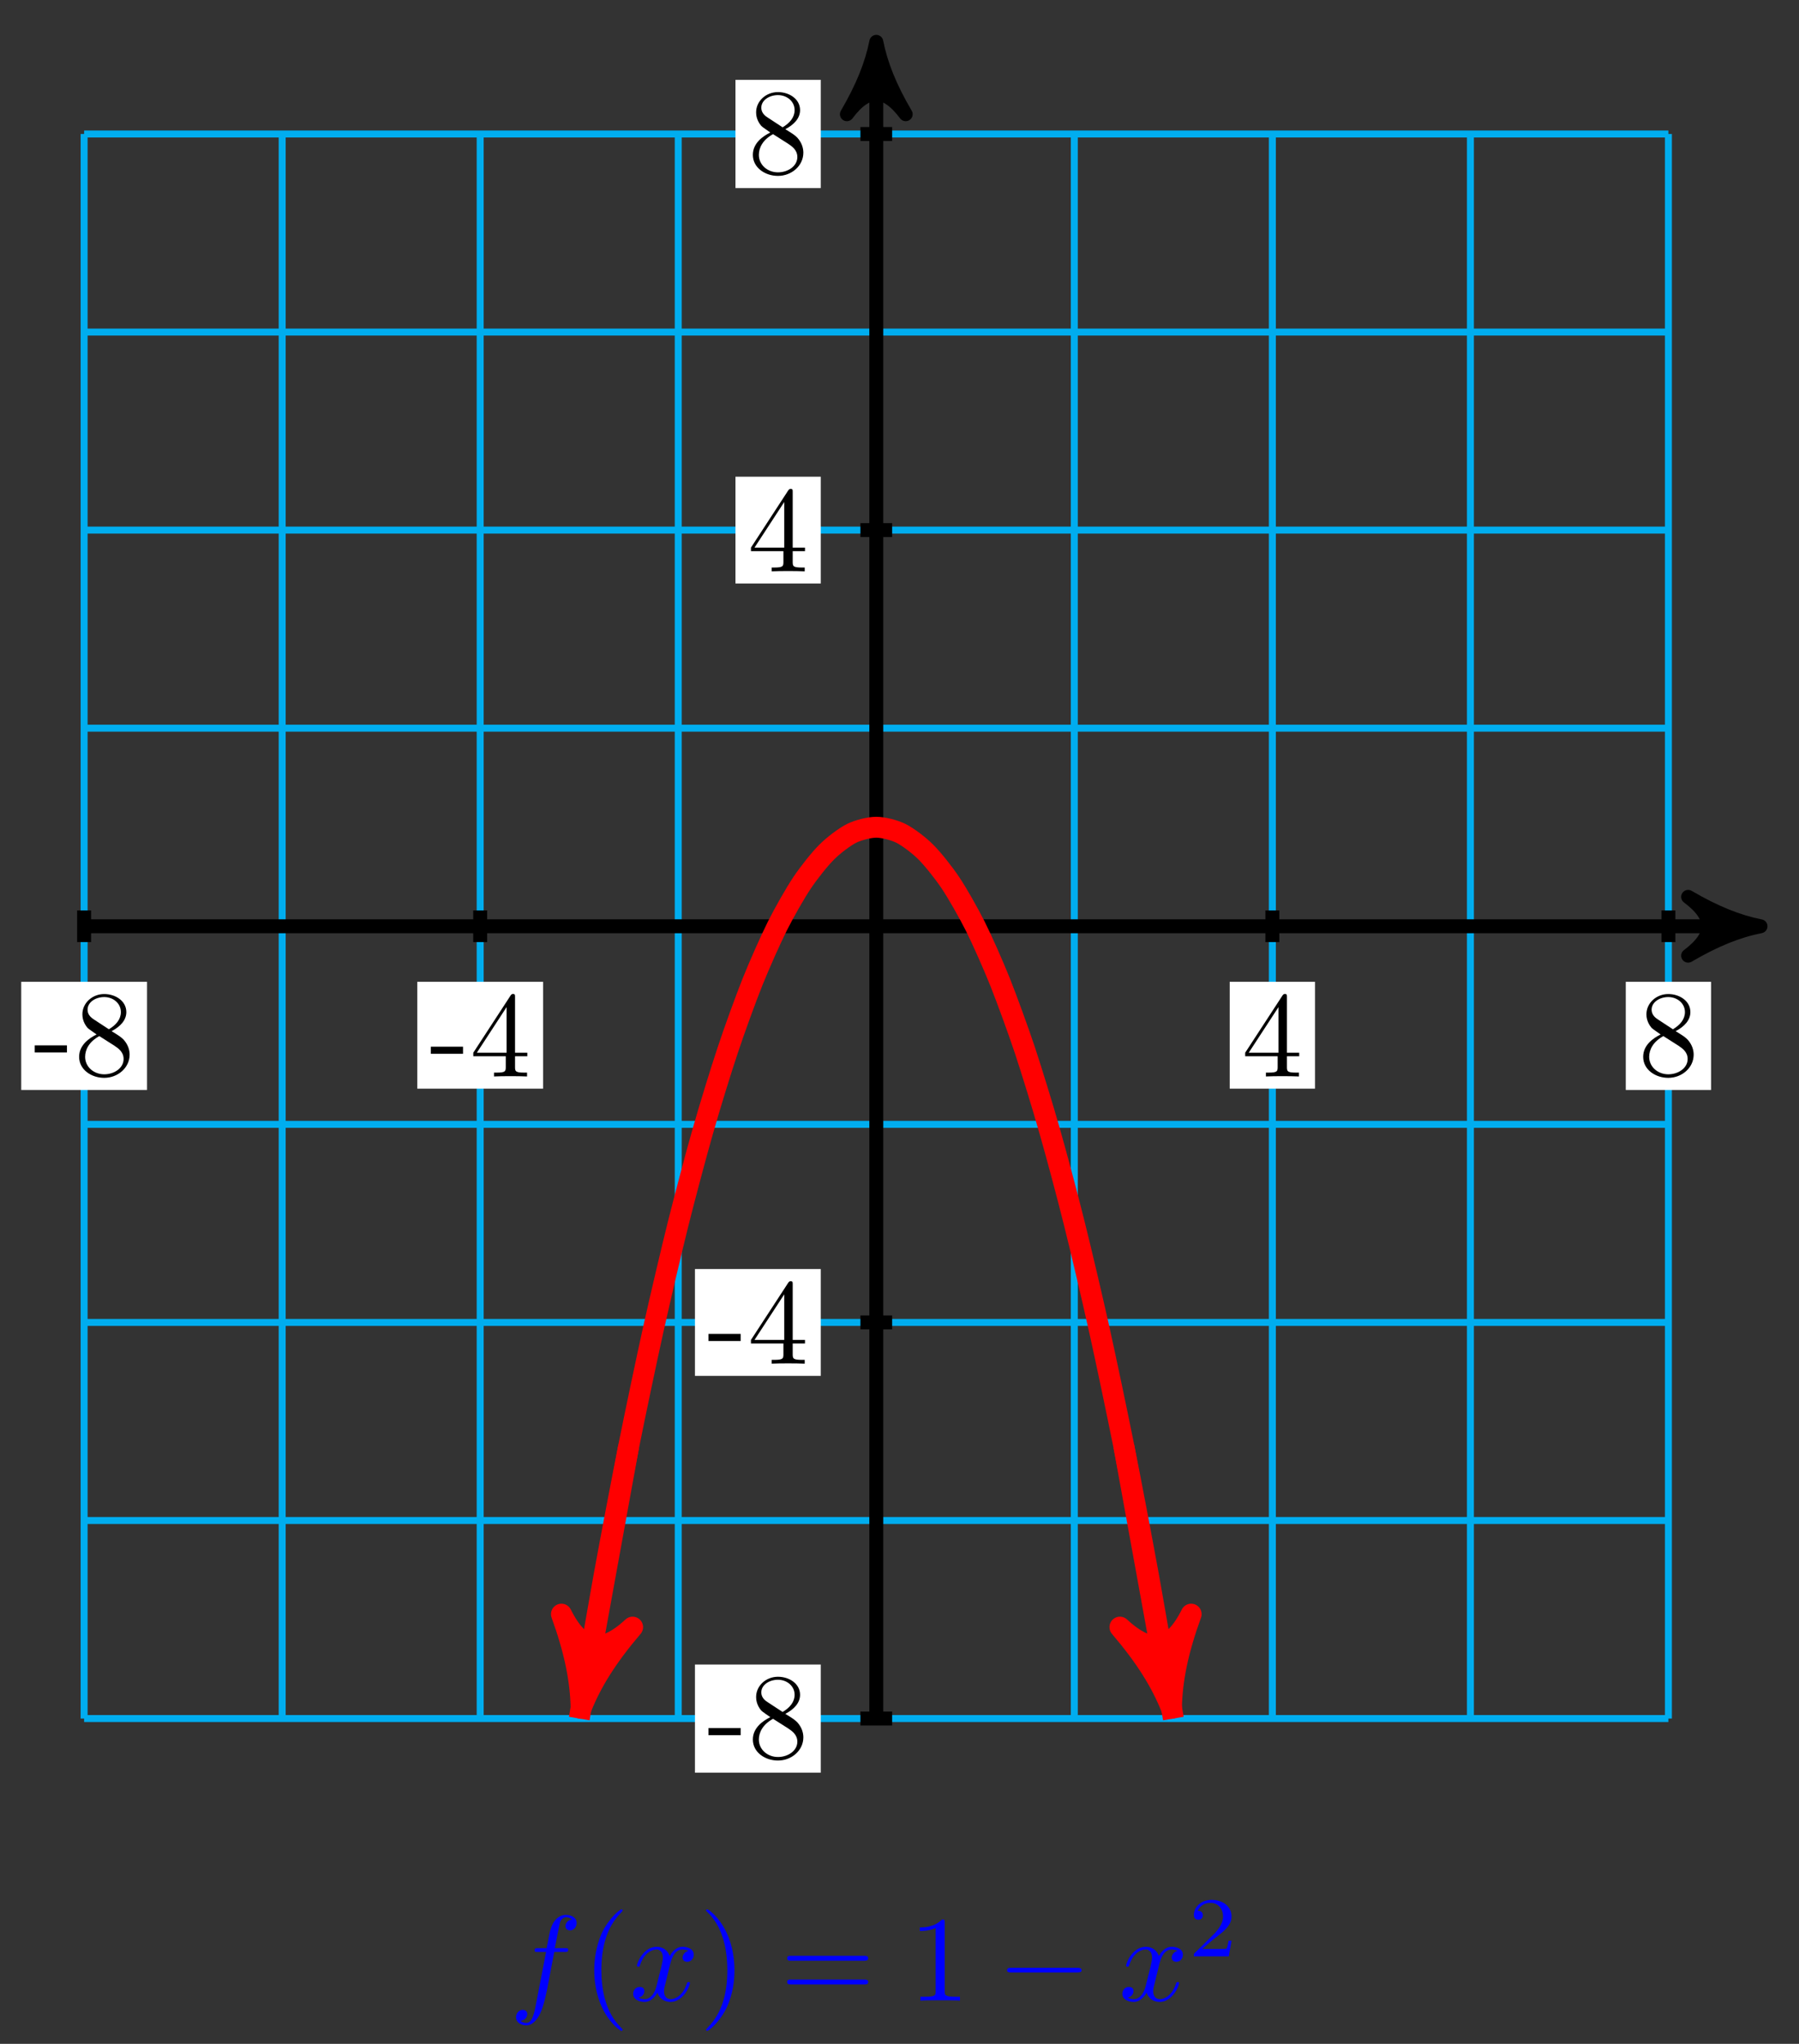 <?xml version="1.0" encoding="UTF-8"?>
<svg xmlns="http://www.w3.org/2000/svg" xmlns:xlink="http://www.w3.org/1999/xlink" width="103pt" height="117pt" viewBox="0 0 103 117" version="1.1">
<rect x="0" y="0" width="103" height="117" fill="#333333" stroke="none"/>
<defs>
<g>
<symbol overflow="visible" id="glyph0-0">
<path style="stroke:none;" d=""/>
</symbol>
<symbol overflow="visible" id="glyph0-1">
<path style="stroke:none;" d="M 1.922 -1.297 L 1.922 -1.703 L 0.078 -1.703 L 0.078 -1.297 Z M 1.922 -1.297 "/>
</symbol>
<symbol overflow="visible" id="glyph0-2">
<path style="stroke:none;" d="M 3.188 -1.172 C 3.188 -1.422 3.109 -1.734 2.844 -2.031 C 2.703 -2.172 2.594 -2.25 2.156 -2.516 C 2.656 -2.781 3 -3.141 3 -3.609 C 3 -4.25 2.375 -4.641 1.734 -4.641 C 1.047 -4.641 0.484 -4.125 0.484 -3.484 C 0.484 -3.359 0.5 -3.031 0.781 -2.703 C 0.859 -2.625 1.125 -2.453 1.297 -2.328 C 0.891 -2.125 0.297 -1.734 0.297 -1.047 C 0.297 -0.312 1 0.156 1.734 0.156 C 2.516 0.156 3.188 -0.422 3.188 -1.172 Z M 2.688 -3.609 C 2.688 -3.203 2.422 -2.875 2 -2.625 L 1.141 -3.188 C 0.812 -3.391 0.781 -3.625 0.781 -3.75 C 0.781 -4.172 1.234 -4.469 1.734 -4.469 C 2.25 -4.469 2.688 -4.109 2.688 -3.609 Z M 2.844 -0.922 C 2.844 -0.406 2.312 -0.047 1.734 -0.047 C 1.141 -0.047 0.641 -0.469 0.641 -1.047 C 0.641 -1.453 0.859 -1.906 1.453 -2.234 L 2.312 -1.688 C 2.516 -1.547 2.844 -1.344 2.844 -0.922 Z M 2.844 -0.922 "/>
</symbol>
<symbol overflow="visible" id="glyph0-3">
<path style="stroke:none;" d="M 3.281 -1.156 L 3.281 -1.359 L 2.578 -1.359 L 2.578 -4.531 C 2.578 -4.672 2.578 -4.719 2.469 -4.719 C 2.406 -4.719 2.391 -4.719 2.328 -4.641 L 0.188 -1.359 L 0.188 -1.156 L 2.047 -1.156 L 2.047 -0.547 C 2.047 -0.297 2.031 -0.219 1.516 -0.219 L 1.375 -0.219 L 1.375 0 C 1.656 -0.016 2.016 -0.016 2.312 -0.016 C 2.609 -0.016 2.969 -0.016 3.266 0 L 3.266 -0.219 L 3.109 -0.219 C 2.594 -0.219 2.578 -0.297 2.578 -0.547 L 2.578 -1.156 Z M 2.094 -1.359 L 0.391 -1.359 L 2.094 -3.969 Z M 2.094 -1.359 "/>
</symbol>
<symbol overflow="visible" id="glyph1-0">
<path style="stroke:none;" d=""/>
</symbol>
<symbol overflow="visible" id="glyph1-1">
<path style="stroke:none;" d="M 2.562 -2.781 L 3.156 -2.781 C 3.297 -2.781 3.359 -2.781 3.359 -2.922 C 3.359 -3 3.297 -3 3.172 -3 L 2.594 -3 L 2.75 -3.797 C 2.781 -3.938 2.875 -4.438 2.906 -4.516 C 2.969 -4.656 3.094 -4.766 3.234 -4.766 C 3.266 -4.766 3.453 -4.766 3.578 -4.641 C 3.281 -4.609 3.203 -4.359 3.203 -4.266 C 3.203 -4.094 3.328 -4.016 3.469 -4.016 C 3.641 -4.016 3.844 -4.172 3.844 -4.438 C 3.844 -4.75 3.531 -4.906 3.234 -4.906 C 3 -4.906 2.562 -4.781 2.359 -4.094 C 2.312 -3.953 2.297 -3.875 2.125 -3 L 1.641 -3 C 1.516 -3 1.438 -3 1.438 -2.875 C 1.438 -2.781 1.5 -2.781 1.625 -2.781 L 2.094 -2.781 L 1.562 -0.031 C 1.438 0.641 1.328 1.281 0.969 1.281 C 0.938 1.281 0.766 1.281 0.625 1.156 C 0.953 1.125 1.016 0.875 1.016 0.781 C 1.016 0.609 0.891 0.531 0.75 0.531 C 0.578 0.531 0.375 0.688 0.375 0.953 C 0.375 1.266 0.672 1.422 0.969 1.422 C 1.344 1.422 1.625 1.016 1.75 0.75 C 1.969 0.312 2.125 -0.531 2.141 -0.578 Z M 2.562 -2.781 "/>
</symbol>
<symbol overflow="visible" id="glyph1-2">
<path style="stroke:none;" d="M 2.328 -2.109 C 2.375 -2.281 2.531 -2.922 3.016 -2.922 C 3.047 -2.922 3.219 -2.922 3.359 -2.844 C 3.172 -2.797 3.031 -2.625 3.031 -2.453 C 3.031 -2.344 3.109 -2.219 3.297 -2.219 C 3.453 -2.219 3.672 -2.344 3.672 -2.625 C 3.672 -2.984 3.266 -3.078 3.031 -3.078 C 2.625 -3.078 2.375 -2.703 2.297 -2.547 C 2.125 -3.016 1.734 -3.078 1.547 -3.078 C 0.812 -3.078 0.422 -2.188 0.422 -2 C 0.422 -1.938 0.484 -1.938 0.5 -1.938 C 0.562 -1.938 0.578 -1.953 0.594 -2.016 C 0.828 -2.75 1.297 -2.922 1.531 -2.922 C 1.656 -2.922 1.906 -2.859 1.906 -2.453 C 1.906 -2.25 1.781 -1.781 1.531 -0.797 C 1.422 -0.375 1.172 -0.078 0.859 -0.078 C 0.828 -0.078 0.656 -0.078 0.516 -0.172 C 0.688 -0.203 0.844 -0.344 0.844 -0.547 C 0.844 -0.734 0.688 -0.781 0.578 -0.781 C 0.375 -0.781 0.203 -0.609 0.203 -0.391 C 0.203 -0.062 0.547 0.078 0.859 0.078 C 1.312 0.078 1.562 -0.406 1.594 -0.453 C 1.672 -0.188 1.922 0.078 2.344 0.078 C 3.062 0.078 3.453 -0.828 3.453 -1 C 3.453 -1.062 3.391 -1.062 3.375 -1.062 C 3.312 -1.062 3.297 -1.031 3.281 -0.984 C 3.047 -0.25 2.578 -0.078 2.359 -0.078 C 2.078 -0.078 1.969 -0.297 1.969 -0.531 C 1.969 -0.688 2.016 -0.844 2.094 -1.156 Z M 2.328 -2.109 "/>
</symbol>
<symbol overflow="visible" id="glyph2-0">
<path style="stroke:none;" d=""/>
</symbol>
<symbol overflow="visible" id="glyph2-1">
<path style="stroke:none;" d="M 2.312 1.672 C 2.312 1.656 2.312 1.641 2.188 1.516 C 1.312 0.641 1.094 -0.672 1.094 -1.734 C 1.094 -2.953 1.359 -4.172 2.219 -5.031 C 2.312 -5.125 2.312 -5.141 2.312 -5.156 C 2.312 -5.203 2.281 -5.219 2.234 -5.219 C 2.172 -5.219 1.547 -4.75 1.125 -3.875 C 0.781 -3.094 0.688 -2.328 0.688 -1.734 C 0.688 -1.203 0.766 -0.359 1.156 0.438 C 1.562 1.297 2.172 1.734 2.234 1.734 C 2.281 1.734 2.312 1.719 2.312 1.672 Z M 2.312 1.672 "/>
</symbol>
<symbol overflow="visible" id="glyph2-2">
<path style="stroke:none;" d="M 2.016 -1.734 C 2.016 -2.281 1.938 -3.125 1.547 -3.922 C 1.141 -4.781 0.531 -5.219 0.469 -5.219 C 0.422 -5.219 0.391 -5.203 0.391 -5.156 C 0.391 -5.141 0.391 -5.125 0.531 -5 C 1.219 -4.312 1.609 -3.203 1.609 -1.734 C 1.609 -0.547 1.359 0.672 0.484 1.547 C 0.391 1.641 0.391 1.656 0.391 1.672 C 0.391 1.719 0.422 1.734 0.469 1.734 C 0.531 1.734 1.156 1.266 1.578 0.391 C 1.938 -0.391 2.016 -1.156 2.016 -1.734 Z M 2.016 -1.734 "/>
</symbol>
<symbol overflow="visible" id="glyph2-3">
<path style="stroke:none;" d="M 4.781 -2.281 C 4.891 -2.281 5.031 -2.281 5.031 -2.422 C 5.031 -2.562 4.891 -2.562 4.797 -2.562 L 0.625 -2.562 C 0.516 -2.562 0.391 -2.562 0.391 -2.422 C 0.391 -2.281 0.516 -2.281 0.625 -2.281 Z M 4.797 -0.922 C 4.891 -0.922 5.031 -0.922 5.031 -1.062 C 5.031 -1.203 4.891 -1.203 4.781 -1.203 L 0.625 -1.203 C 0.516 -1.203 0.391 -1.203 0.391 -1.062 C 0.391 -0.922 0.516 -0.922 0.625 -0.922 Z M 4.797 -0.922 "/>
</symbol>
<symbol overflow="visible" id="glyph2-4">
<path style="stroke:none;" d="M 2.047 -4.453 C 2.047 -4.625 2.047 -4.641 1.891 -4.641 C 1.453 -4.188 0.844 -4.188 0.625 -4.188 L 0.625 -3.984 C 0.766 -3.984 1.172 -3.984 1.531 -4.156 L 1.531 -0.547 C 1.531 -0.297 1.516 -0.219 0.891 -0.219 L 0.656 -0.219 L 0.656 0 C 0.906 -0.016 1.516 -0.016 1.797 -0.016 C 2.062 -0.016 2.672 -0.016 2.922 0 L 2.922 -0.219 L 2.703 -0.219 C 2.062 -0.219 2.047 -0.297 2.047 -0.547 Z M 2.047 -4.453 "/>
</symbol>
<symbol overflow="visible" id="glyph3-0">
<path style="stroke:none;" d=""/>
</symbol>
<symbol overflow="visible" id="glyph3-1">
<path style="stroke:none;" d="M 4.594 -1.609 C 4.703 -1.609 4.844 -1.609 4.844 -1.734 C 4.844 -1.875 4.703 -1.875 4.594 -1.875 L 0.828 -1.875 C 0.703 -1.875 0.578 -1.875 0.578 -1.734 C 0.578 -1.609 0.703 -1.609 0.828 -1.609 Z M 4.594 -1.609 "/>
</symbol>
<symbol overflow="visible" id="glyph4-0">
<path style="stroke:none;" d=""/>
</symbol>
<symbol overflow="visible" id="glyph4-1">
<path style="stroke:none;" d="M 2.469 -0.891 L 2.297 -0.891 C 2.281 -0.781 2.234 -0.5 2.172 -0.438 C 2.125 -0.422 1.75 -0.422 1.688 -0.422 L 0.797 -0.422 C 1.297 -0.875 1.469 -1 1.766 -1.234 C 2.125 -1.516 2.469 -1.828 2.469 -2.281 C 2.469 -2.875 1.938 -3.234 1.328 -3.234 C 0.719 -3.234 0.312 -2.812 0.312 -2.359 C 0.312 -2.109 0.516 -2.094 0.562 -2.094 C 0.688 -2.094 0.828 -2.172 0.828 -2.344 C 0.828 -2.438 0.797 -2.609 0.531 -2.609 C 0.688 -2.953 1.016 -3.062 1.25 -3.062 C 1.734 -3.062 1.984 -2.688 1.984 -2.281 C 1.984 -1.859 1.688 -1.531 1.531 -1.344 L 0.359 -0.188 C 0.312 -0.141 0.312 -0.141 0.312 0 L 2.312 0 Z M 2.469 -0.891 "/>
</symbol>
</g>
</defs>
<g id="surface1">
<path style="fill:none;stroke-width:0.399;stroke-linecap:butt;stroke-linejoin:miter;stroke:rgb(0%,67.839%,93.729%);stroke-opacity:1;stroke-miterlimit:10;" d="M -45.354 -45.353 L 45.353 -45.353 M -45.354 -34.017 L 45.353 -34.017 M -45.354 -22.678 L 45.353 -22.678 M -45.354 -11.339 L 45.353 -11.339 M -45.354 0 L 45.353 0 M -45.354 11.34 L 45.353 11.34 M -45.354 22.679 L 45.353 22.679 M -45.354 34.014 L 45.353 34.014 M -45.354 45.354 L 45.353 45.354 M -45.354 -45.353 L -45.354 45.354 M -34.014 -45.353 L -34.014 45.354 M -22.678 -45.353 L -22.678 45.354 M -11.338 -45.353 L -11.338 45.354 M 0.002 -45.353 L 0.002 45.354 M 11.338 -45.353 L 11.338 45.354 M 22.678 -45.353 L 22.678 45.354 M 34.017 -45.353 L 34.017 45.354 M 45.353 -45.353 L 45.353 45.354 " transform="matrix(1,0,0,-1,50.17,53.024)"/>
<path style="fill:none;stroke-width:0.797;stroke-linecap:butt;stroke-linejoin:miter;stroke:rgb(0%,0%,0%);stroke-opacity:1;stroke-miterlimit:10;" d="M -45.354 0 L 49.588 0 " transform="matrix(1,0,0,-1,50.17,53.024)"/>
<path style="fill-rule:nonzero;fill:rgb(0%,0%,0%);fill-opacity:1;stroke-width:0.797;stroke-linecap:butt;stroke-linejoin:round;stroke:rgb(0%,0%,0%);stroke-opacity:1;stroke-miterlimit:10;" d="M 1.038 0 C -0.259 0.258 -1.556 0.778 -3.107 1.684 C -1.556 0.52 -1.556 -0.519 -3.107 -1.683 C -1.556 -0.777 -0.259 -0.257 1.038 0 Z M 1.038 0 " transform="matrix(1,0,0,-1,99.759,53.024)"/>
<path style="fill:none;stroke-width:0.797;stroke-linecap:butt;stroke-linejoin:miter;stroke:rgb(0%,0%,0%);stroke-opacity:1;stroke-miterlimit:10;" d="M 0.002 -45.353 L 0.002 49.588 " transform="matrix(1,0,0,-1,50.17,53.024)"/>
<path style="fill-rule:nonzero;fill:rgb(0%,0%,0%);fill-opacity:1;stroke-width:0.797;stroke-linecap:butt;stroke-linejoin:round;stroke:rgb(0%,0%,0%);stroke-opacity:1;stroke-miterlimit:10;" d="M 1.038 -0.002 C -0.259 0.26 -1.556 0.775 -3.106 1.682 C -1.556 0.518 -1.556 -0.517 -3.106 -1.685 C -1.556 -0.775 -0.259 -0.26 1.038 -0.002 Z M 1.038 -0.002 " transform="matrix(0,-1,-1,0,50.17,3.433)"/>
<path style="fill:none;stroke-width:0.797;stroke-linecap:butt;stroke-linejoin:miter;stroke:rgb(0%,0%,0%);stroke-opacity:1;stroke-miterlimit:10;" d="M -45.354 0.907 L -45.354 -0.906 " transform="matrix(1,0,0,-1,50.17,53.024)"/>
<path style=" stroke:none;fill-rule:nonzero;fill:rgb(100%,100%,100%);fill-opacity:1;" d="M 8.418 56.203 L 1.215 56.203 L 1.215 62.395 L 8.418 62.395 Z M 8.418 56.203 "/>
<g style="fill:rgb(0%,0%,0%);fill-opacity:1;">
  <use xlink:href="#glyph0-1" x="1.911" y="61.545"/>
  <use xlink:href="#glyph0-2" x="4.233" y="61.545"/>
</g>
<path style="fill:none;stroke-width:0.797;stroke-linecap:butt;stroke-linejoin:miter;stroke:rgb(0%,0%,0%);stroke-opacity:1;stroke-miterlimit:10;" d="M 0.908 -45.353 L -0.908 -45.353 " transform="matrix(1,0,0,-1,50.17,53.024)"/>
<path style=" stroke:none;fill-rule:nonzero;fill:rgb(100%,100%,100%);fill-opacity:1;" d="M 46.992 95.285 L 39.789 95.285 L 39.789 101.477 L 46.992 101.477 Z M 46.992 95.285 "/>
<g style="fill:rgb(0%,0%,0%);fill-opacity:1;">
  <use xlink:href="#glyph0-1" x="40.485" y="100.626"/>
  <use xlink:href="#glyph0-2" x="42.807" y="100.626"/>
</g>
<path style="fill:none;stroke-width:0.797;stroke-linecap:butt;stroke-linejoin:miter;stroke:rgb(0%,0%,0%);stroke-opacity:1;stroke-miterlimit:10;" d="M -22.678 0.907 L -22.678 -0.906 " transform="matrix(1,0,0,-1,50.17,53.024)"/>
<path style=" stroke:none;fill-rule:nonzero;fill:rgb(100%,100%,100%);fill-opacity:1;" d="M 31.094 56.203 L 23.891 56.203 L 23.891 62.32 L 31.094 62.32 Z M 31.094 56.203 "/>
<g style="fill:rgb(0%,0%,0%);fill-opacity:1;">
  <use xlink:href="#glyph0-1" x="24.588" y="61.621"/>
  <use xlink:href="#glyph0-3" x="26.91" y="61.621"/>
</g>
<path style="fill:none;stroke-width:0.797;stroke-linecap:butt;stroke-linejoin:miter;stroke:rgb(0%,0%,0%);stroke-opacity:1;stroke-miterlimit:10;" d="M 0.908 -22.678 L -0.908 -22.678 " transform="matrix(1,0,0,-1,50.17,53.024)"/>
<path style=" stroke:none;fill-rule:nonzero;fill:rgb(100%,100%,100%);fill-opacity:1;" d="M 46.992 72.645 L 39.789 72.645 L 39.789 78.762 L 46.992 78.762 Z M 46.992 72.645 "/>
<g style="fill:rgb(0%,0%,0%);fill-opacity:1;">
  <use xlink:href="#glyph0-1" x="40.485" y="78.063"/>
  <use xlink:href="#glyph0-3" x="42.807" y="78.063"/>
</g>
<path style="fill:none;stroke-width:0.797;stroke-linecap:butt;stroke-linejoin:miter;stroke:rgb(0%,0%,0%);stroke-opacity:1;stroke-miterlimit:10;" d="M 22.678 0.907 L 22.678 -0.906 " transform="matrix(1,0,0,-1,50.17,53.024)"/>
<path style=" stroke:none;fill-rule:nonzero;fill:rgb(100%,100%,100%);fill-opacity:1;" d="M 75.289 56.203 L 70.406 56.203 L 70.406 62.32 L 75.289 62.32 Z M 75.289 56.203 "/>
<g style="fill:rgb(0%,0%,0%);fill-opacity:1;">
  <use xlink:href="#glyph0-3" x="71.104" y="61.621"/>
</g>
<path style="fill:none;stroke-width:0.797;stroke-linecap:butt;stroke-linejoin:miter;stroke:rgb(0%,0%,0%);stroke-opacity:1;stroke-miterlimit:10;" d="M 0.908 22.679 L -0.908 22.679 " transform="matrix(1,0,0,-1,50.17,53.024)"/>
<path style=" stroke:none;fill-rule:nonzero;fill:rgb(100%,100%,100%);fill-opacity:1;" d="M 46.992 27.289 L 42.109 27.289 L 42.109 33.402 L 46.992 33.402 Z M 46.992 27.289 "/>
<g style="fill:rgb(0%,0%,0%);fill-opacity:1;">
  <use xlink:href="#glyph0-3" x="42.807" y="32.707"/>
</g>
<path style="fill:none;stroke-width:0.797;stroke-linecap:butt;stroke-linejoin:miter;stroke:rgb(0%,0%,0%);stroke-opacity:1;stroke-miterlimit:10;" d="M 45.353 0.907 L 45.353 -0.906 " transform="matrix(1,0,0,-1,50.17,53.024)"/>
<path style=" stroke:none;fill-rule:nonzero;fill:rgb(100%,100%,100%);fill-opacity:1;" d="M 97.965 56.203 L 93.082 56.203 L 93.082 62.395 L 97.965 62.395 Z M 97.965 56.203 "/>
<g style="fill:rgb(0%,0%,0%);fill-opacity:1;">
  <use xlink:href="#glyph0-2" x="93.781" y="61.545"/>
</g>
<path style="fill:none;stroke-width:0.797;stroke-linecap:butt;stroke-linejoin:miter;stroke:rgb(0%,0%,0%);stroke-opacity:1;stroke-miterlimit:10;" d="M 0.908 45.354 L -0.908 45.354 " transform="matrix(1,0,0,-1,50.17,53.024)"/>
<path style=" stroke:none;fill-rule:nonzero;fill:rgb(100%,100%,100%);fill-opacity:1;" d="M 46.992 4.57 L 42.109 4.57 L 42.109 10.766 L 46.992 10.766 Z M 46.992 4.57 "/>
<g style="fill:rgb(0%,0%,0%);fill-opacity:1;">
  <use xlink:href="#glyph0-2" x="42.807" y="9.913"/>
</g>
<path style="fill:none;stroke-width:1.196;stroke-linecap:butt;stroke-linejoin:miter;stroke:rgb(100%,0%,0%);stroke-opacity:1;stroke-miterlimit:10;" d="M -17.006 -45.353 C -17.006 -45.353 -15.982 -39.369 -15.592 -37.205 C -15.197 -35.041 -14.565 -31.728 -14.174 -29.764 C -13.779 -27.799 -13.15 -24.803 -12.756 -23.03 C -12.361 -21.26 -11.732 -18.581 -11.338 -17.007 C -10.943 -15.436 -10.315 -13.069 -9.92 -11.694 C -9.529 -10.315 -8.897 -8.265 -8.502 -7.085 C -8.111 -5.906 -7.479 -4.171 -7.088 -3.191 C -6.693 -2.207 -6.061 -0.785 -5.67 0 C -5.275 0.786 -4.647 1.891 -4.252 2.481 C -3.857 3.071 -3.229 3.86 -2.834 4.25 C -2.44 4.645 -1.811 5.117 -1.416 5.317 C -1.025 5.512 -0.393 5.668 0.002 5.668 C 0.393 5.668 1.025 5.512 1.416 5.317 C 1.81 5.117 2.443 4.645 2.834 4.25 C 3.228 3.86 3.857 3.071 4.252 2.481 C 4.646 1.891 5.275 0.786 5.67 0 C 6.064 -0.785 6.693 -2.207 7.088 -3.191 C 7.478 -4.171 8.111 -5.906 8.506 -7.085 C 8.896 -8.265 9.529 -10.315 9.92 -11.694 C 10.314 -13.069 10.947 -15.436 11.338 -17.007 C 11.732 -18.581 12.361 -21.26 12.756 -23.03 C 13.15 -24.803 13.779 -27.799 14.174 -29.764 C 14.568 -31.728 15.197 -35.041 15.592 -37.205 C 15.982 -39.369 17.01 -45.353 17.01 -45.353 " transform="matrix(1,0,0,-1,50.17,53.024)"/>
<path style="fill:none;stroke-width:1.196;stroke-linecap:butt;stroke-linejoin:miter;stroke:rgb(100%,0%,0%);stroke-opacity:1;stroke-miterlimit:10;" d="M -14.174 -29.764 L -16.674 -43.513 " transform="matrix(1,0,0,-1,50.17,53.024)"/>
<path style="fill-rule:nonzero;fill:rgb(100%,0%,0%);fill-opacity:1;stroke-width:1.196;stroke-linecap:butt;stroke-linejoin:round;stroke:rgb(100%,0%,0%);stroke-opacity:1;stroke-miterlimit:10;" d="M 1.276 0.001 C -0.318 0.318 -1.911 0.958 -3.825 2.071 C -1.913 0.636 -1.911 -0.638 -3.827 -2.071 C -1.913 -0.956 -0.318 -0.317 1.276 0.001 Z M 1.276 0.001 " transform="matrix(-0.179,0.984,0.984,0.179,33.497,96.538)"/>
<path style="fill:none;stroke-width:1.196;stroke-linecap:butt;stroke-linejoin:miter;stroke:rgb(100%,0%,0%);stroke-opacity:1;stroke-miterlimit:10;" d="M 14.174 -29.764 L 16.674 -43.513 " transform="matrix(1,0,0,-1,50.17,53.024)"/>
<path style="fill-rule:nonzero;fill:rgb(100%,0%,0%);fill-opacity:1;stroke-width:1.196;stroke-linecap:butt;stroke-linejoin:round;stroke:rgb(100%,0%,0%);stroke-opacity:1;stroke-miterlimit:10;" d="M 1.276 -0.001 C -0.318 0.317 -1.913 0.956 -3.826 2.074 C -1.911 0.638 -1.913 -0.636 -3.825 -2.071 C -1.912 -0.958 -0.318 -0.318 1.276 -0.001 Z M 1.276 -0.001 " transform="matrix(0.179,0.984,0.984,-0.179,66.843,96.538)"/>
<g style="fill:rgb(0%,0%,100%);fill-opacity:1;">
  <use xlink:href="#glyph1-1" x="29.171" y="114.521"/>
</g>
<g style="fill:rgb(0%,0%,100%);fill-opacity:1;">
  <use xlink:href="#glyph2-1" x="33.336" y="114.521"/>
</g>
<g style="fill:rgb(0%,0%,100%);fill-opacity:1;">
  <use xlink:href="#glyph1-2" x="36.048" y="114.521"/>
</g>
<g style="fill:rgb(0%,0%,100%);fill-opacity:1;">
  <use xlink:href="#glyph2-2" x="40.034" y="114.521"/>
</g>
<g style="fill:rgb(0%,0%,100%);fill-opacity:1;">
  <use xlink:href="#glyph2-3" x="44.677" y="114.521"/>
</g>
<g style="fill:rgb(0%,0%,100%);fill-opacity:1;">
  <use xlink:href="#glyph2-4" x="52.04" y="114.521"/>
</g>
<g style="fill:rgb(0%,0%,100%);fill-opacity:1;">
  <use xlink:href="#glyph3-1" x="57.081" y="114.521"/>
</g>
<g style="fill:rgb(0%,0%,100%);fill-opacity:1;">
  <use xlink:href="#glyph1-2" x="64.055" y="114.521"/>
</g>
<g style="fill:rgb(0%,0%,100%);fill-opacity:1;">
  <use xlink:href="#glyph4-1" x="68.041" y="111.989"/>
</g>
</g>
</svg>
